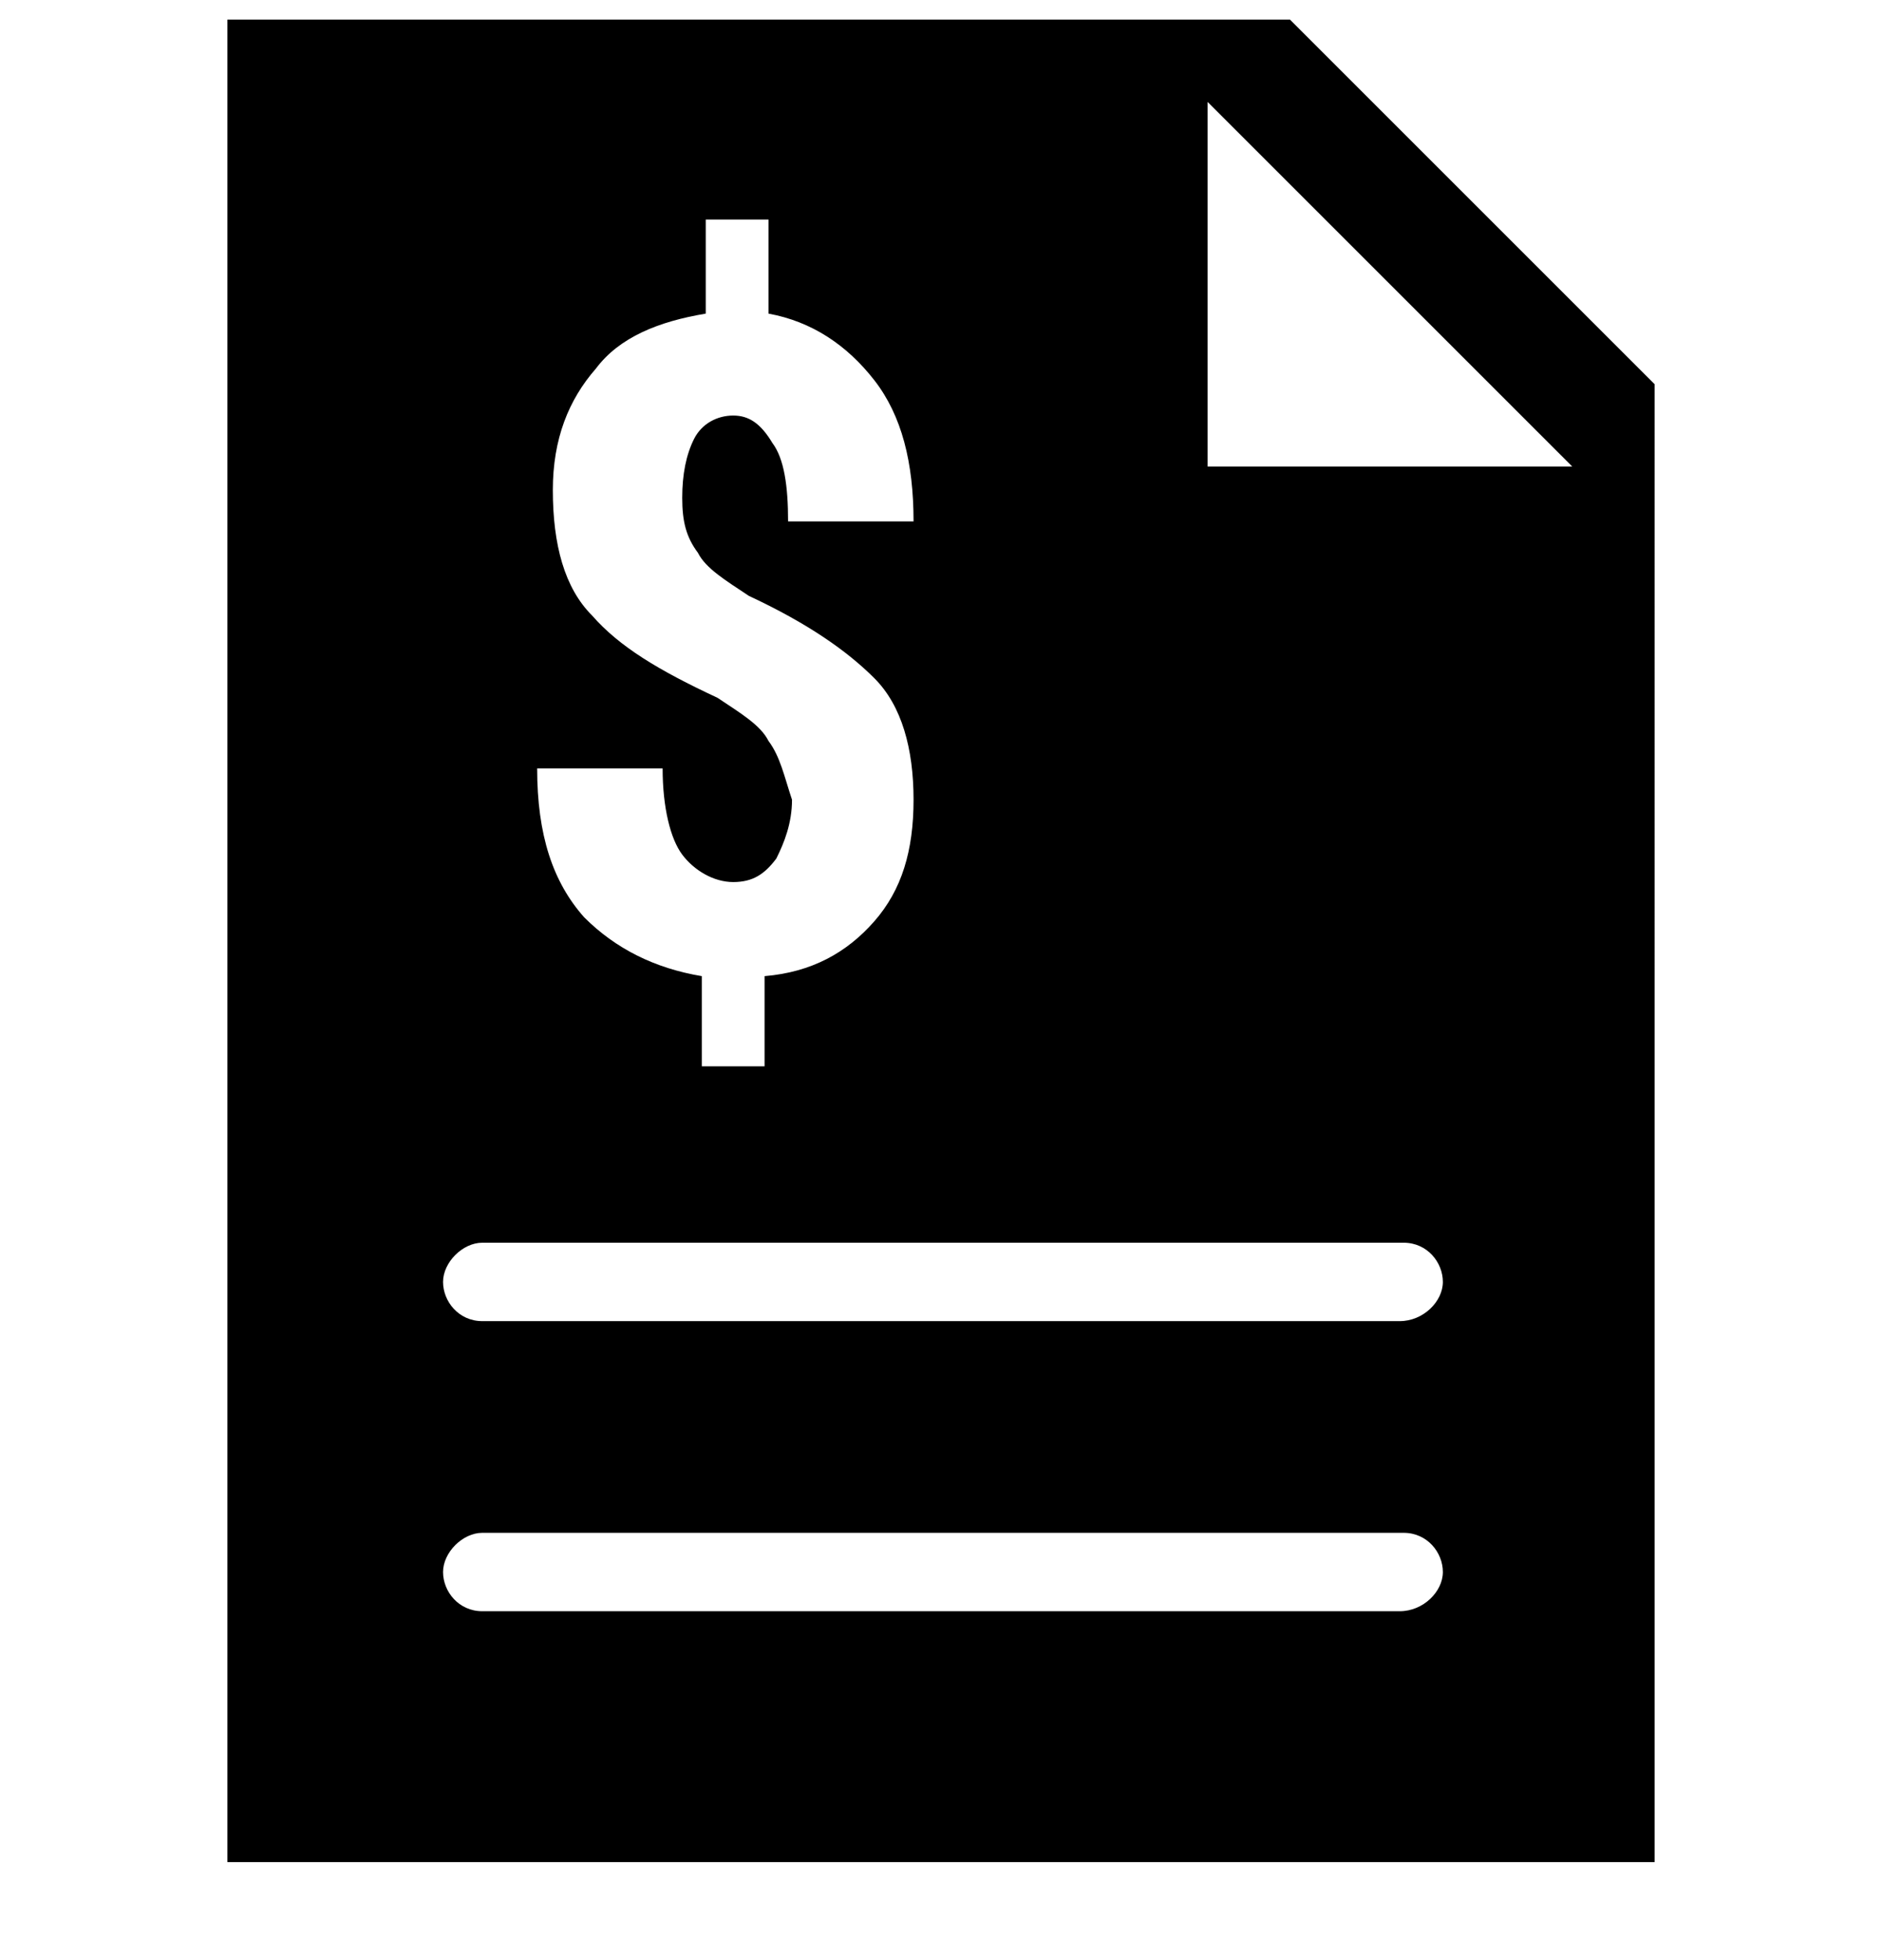 <svg class="svg-light" xmlns="http://www.w3.org/2000/svg" xmlns:xlink="http://www.w3.org/1999/xlink" version="1.1" x="0px" y="0px" viewBox="0 0 48 50" enable-background="new 0 0 48 48" xml:space="preserve">
	<defs><link href="../css/svg.css" type="text/css" rel="stylesheet" xmlns="http://www.w3.org/1999/xhtml"/></defs>
	<path fill="#000000" d="M32.9,0.5H5.8v47h36.4V9.8L32.9,0.5z M19.6,18.9c-0.2-0.4-0.7-0.7-1.3-1.1c-1.5-0.7-2.5-1.3-3.2-2.1  c-0.7-0.7-1-1.8-1-3.2c0-1.3,0.4-2.3,1.1-3.1C15.8,8.6,16.8,8.2,18,8V5.6h1.6V8c1.1,0.2,2,0.8,2.7,1.7c0.7,0.9,1,2.1,1,3.6h-3.2  c0-0.9-0.1-1.6-0.4-2c-0.3-0.5-0.6-0.7-1-0.7c-0.4,0-0.8,0.2-1,0.6c-0.2,0.4-0.3,0.9-0.3,1.5c0,0.6,0.1,1,0.4,1.4  c0.2,0.4,0.7,0.7,1.3,1.1c1.5,0.7,2.5,1.4,3.2,2.1c0.7,0.7,1,1.8,1,3.1c0,1.3-0.3,2.3-1,3.1c-0.7,0.8-1.6,1.3-2.8,1.4v2.3h-1.6v-2.3  c-1.2-0.2-2.2-0.7-3-1.5c-0.8-0.9-1.2-2.1-1.2-3.8h3.2c0,1,0.2,1.8,0.5,2.2c0.3,0.4,0.8,0.7,1.3,0.7c0.5,0,0.8-0.2,1.1-0.6  c0.2-0.4,0.4-0.9,0.4-1.5C20,19.8,19.9,19.3,19.6,18.9z M35.7,41.1H12.3c-0.6,0-1-0.5-1-1s0.5-1,1-1h23.5c0.6,0,1,0.5,1,1  S36.3,41.1,35.7,41.1z M35.7,33.7H12.3c-0.6,0-1-0.5-1-1s0.5-1,1-1h23.5c0.6,0,1,0.5,1,1S36.3,33.7,35.7,33.7z M30.8,11.9V2.6  l9.3,9.3H30.8z"></path>
</svg>